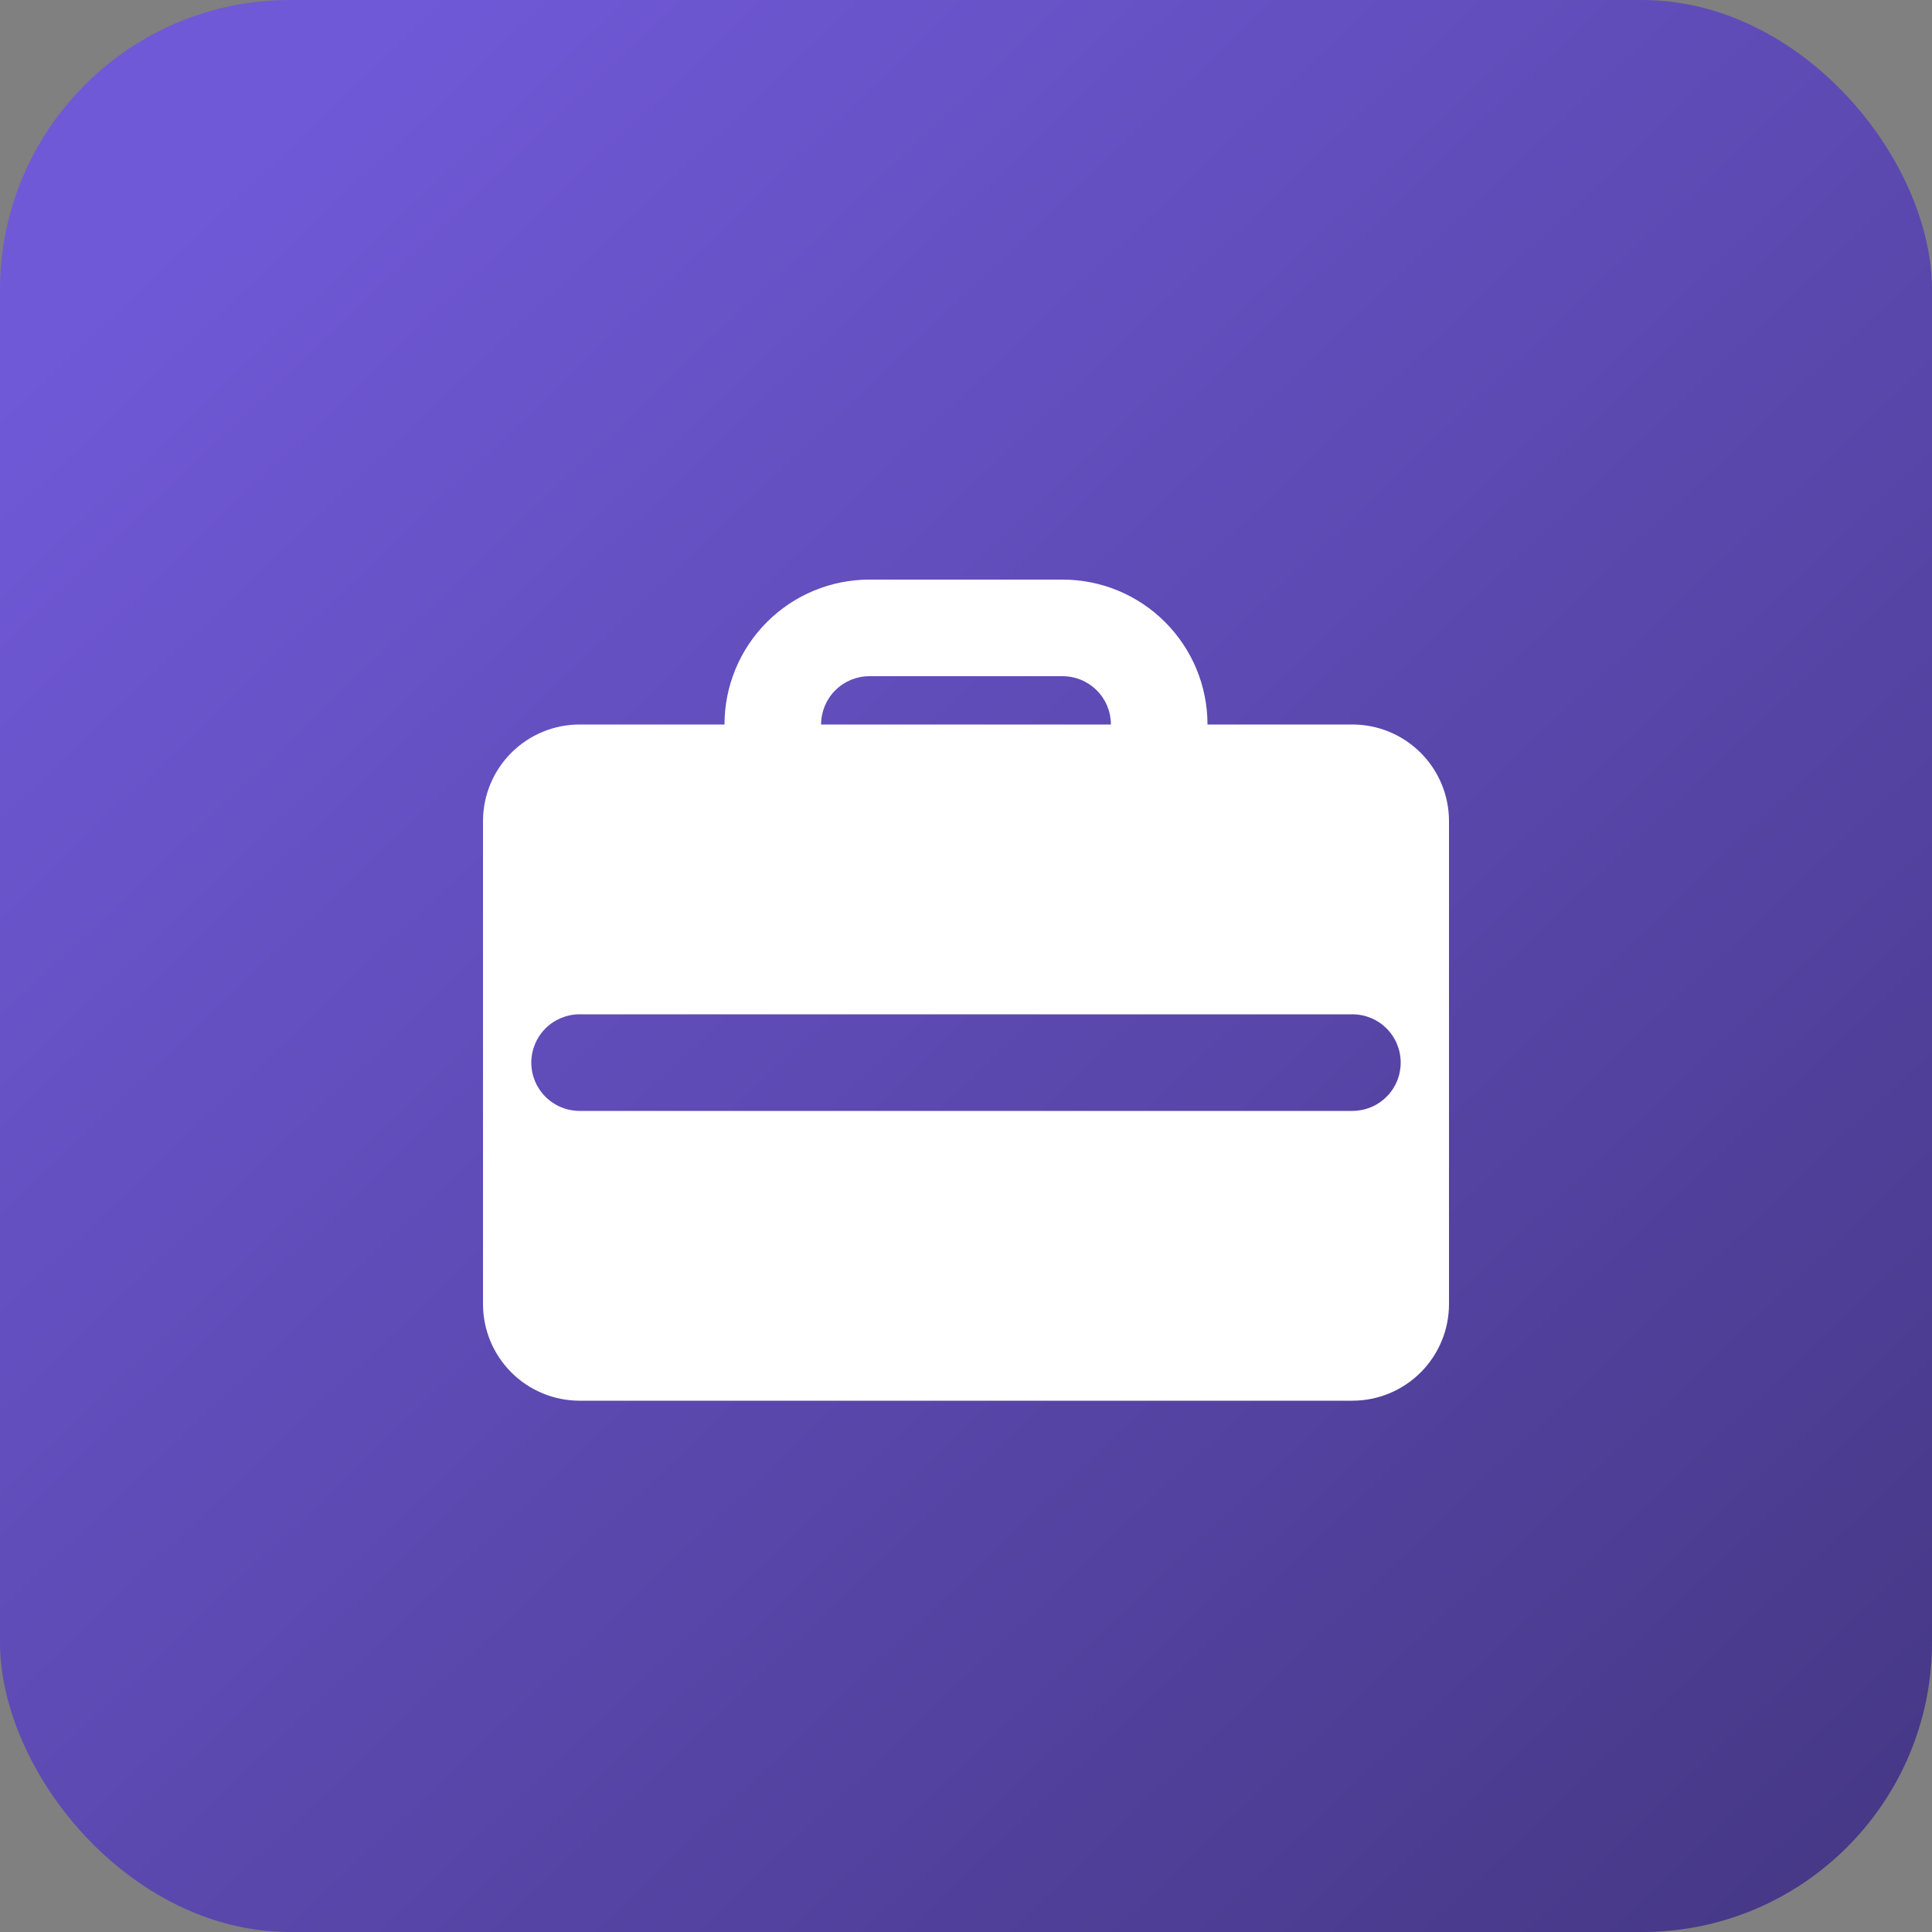 <svg width="40" height="40" viewBox="0 0 40 40" fill="none" xmlns="http://www.w3.org/2000/svg">
<rect x="0" y="0" width="40" height="40" fill="#808080" stroke="none"/>
<rect width="40" height="40" rx="6" fill="url(#paint0_linear_1742_4094)"/>
<path fill-rule="evenodd" clip-rule="evenodd" d="M18 12C17.204 12 16.441 12.316 15.879 12.879C15.316 13.441 15 14.204 15 15H12C11.47 15 10.961 15.211 10.586 15.586C10.211 15.961 10 16.47 10 17V27C10 27.53 10.211 28.039 10.586 28.414C10.961 28.789 11.47 29 12 29H28C28.53 29 29.039 28.789 29.414 28.414C29.789 28.039 30 27.53 30 27V17C30 16.47 29.789 15.961 29.414 15.586C29.039 15.211 28.53 15 28 15H25C25 14.204 24.684 13.441 24.121 12.879C23.559 12.316 22.796 12 22 12H18ZM18 14C17.735 14 17.48 14.105 17.293 14.293C17.105 14.48 17 14.735 17 15H23C23 14.735 22.895 14.48 22.707 14.293C22.52 14.105 22.265 14 22 14H18ZM12 21C11.735 21 11.48 21.105 11.293 21.293C11.105 21.48 11 21.735 11 22C11 22.265 11.105 22.52 11.293 22.707C11.48 22.895 11.735 23 12 23H28C28.265 23 28.52 22.895 28.707 22.707C28.895 22.52 29 22.265 29 22C29 21.735 28.895 21.48 28.707 21.293C28.52 21.105 28.265 21 28 21H12Z" fill="white"/>
<defs>
<linearGradient id="paint0_linear_1742_4094" x1="3.75" y1="4.167" x2="46.667" y2="49.167" gradientUnits="userSpaceOnUse">
<stop stop-color="#7059D7"/>
<stop offset="1" stop-color="#3B2F71"/>
</linearGradient>
</defs>
</svg>
